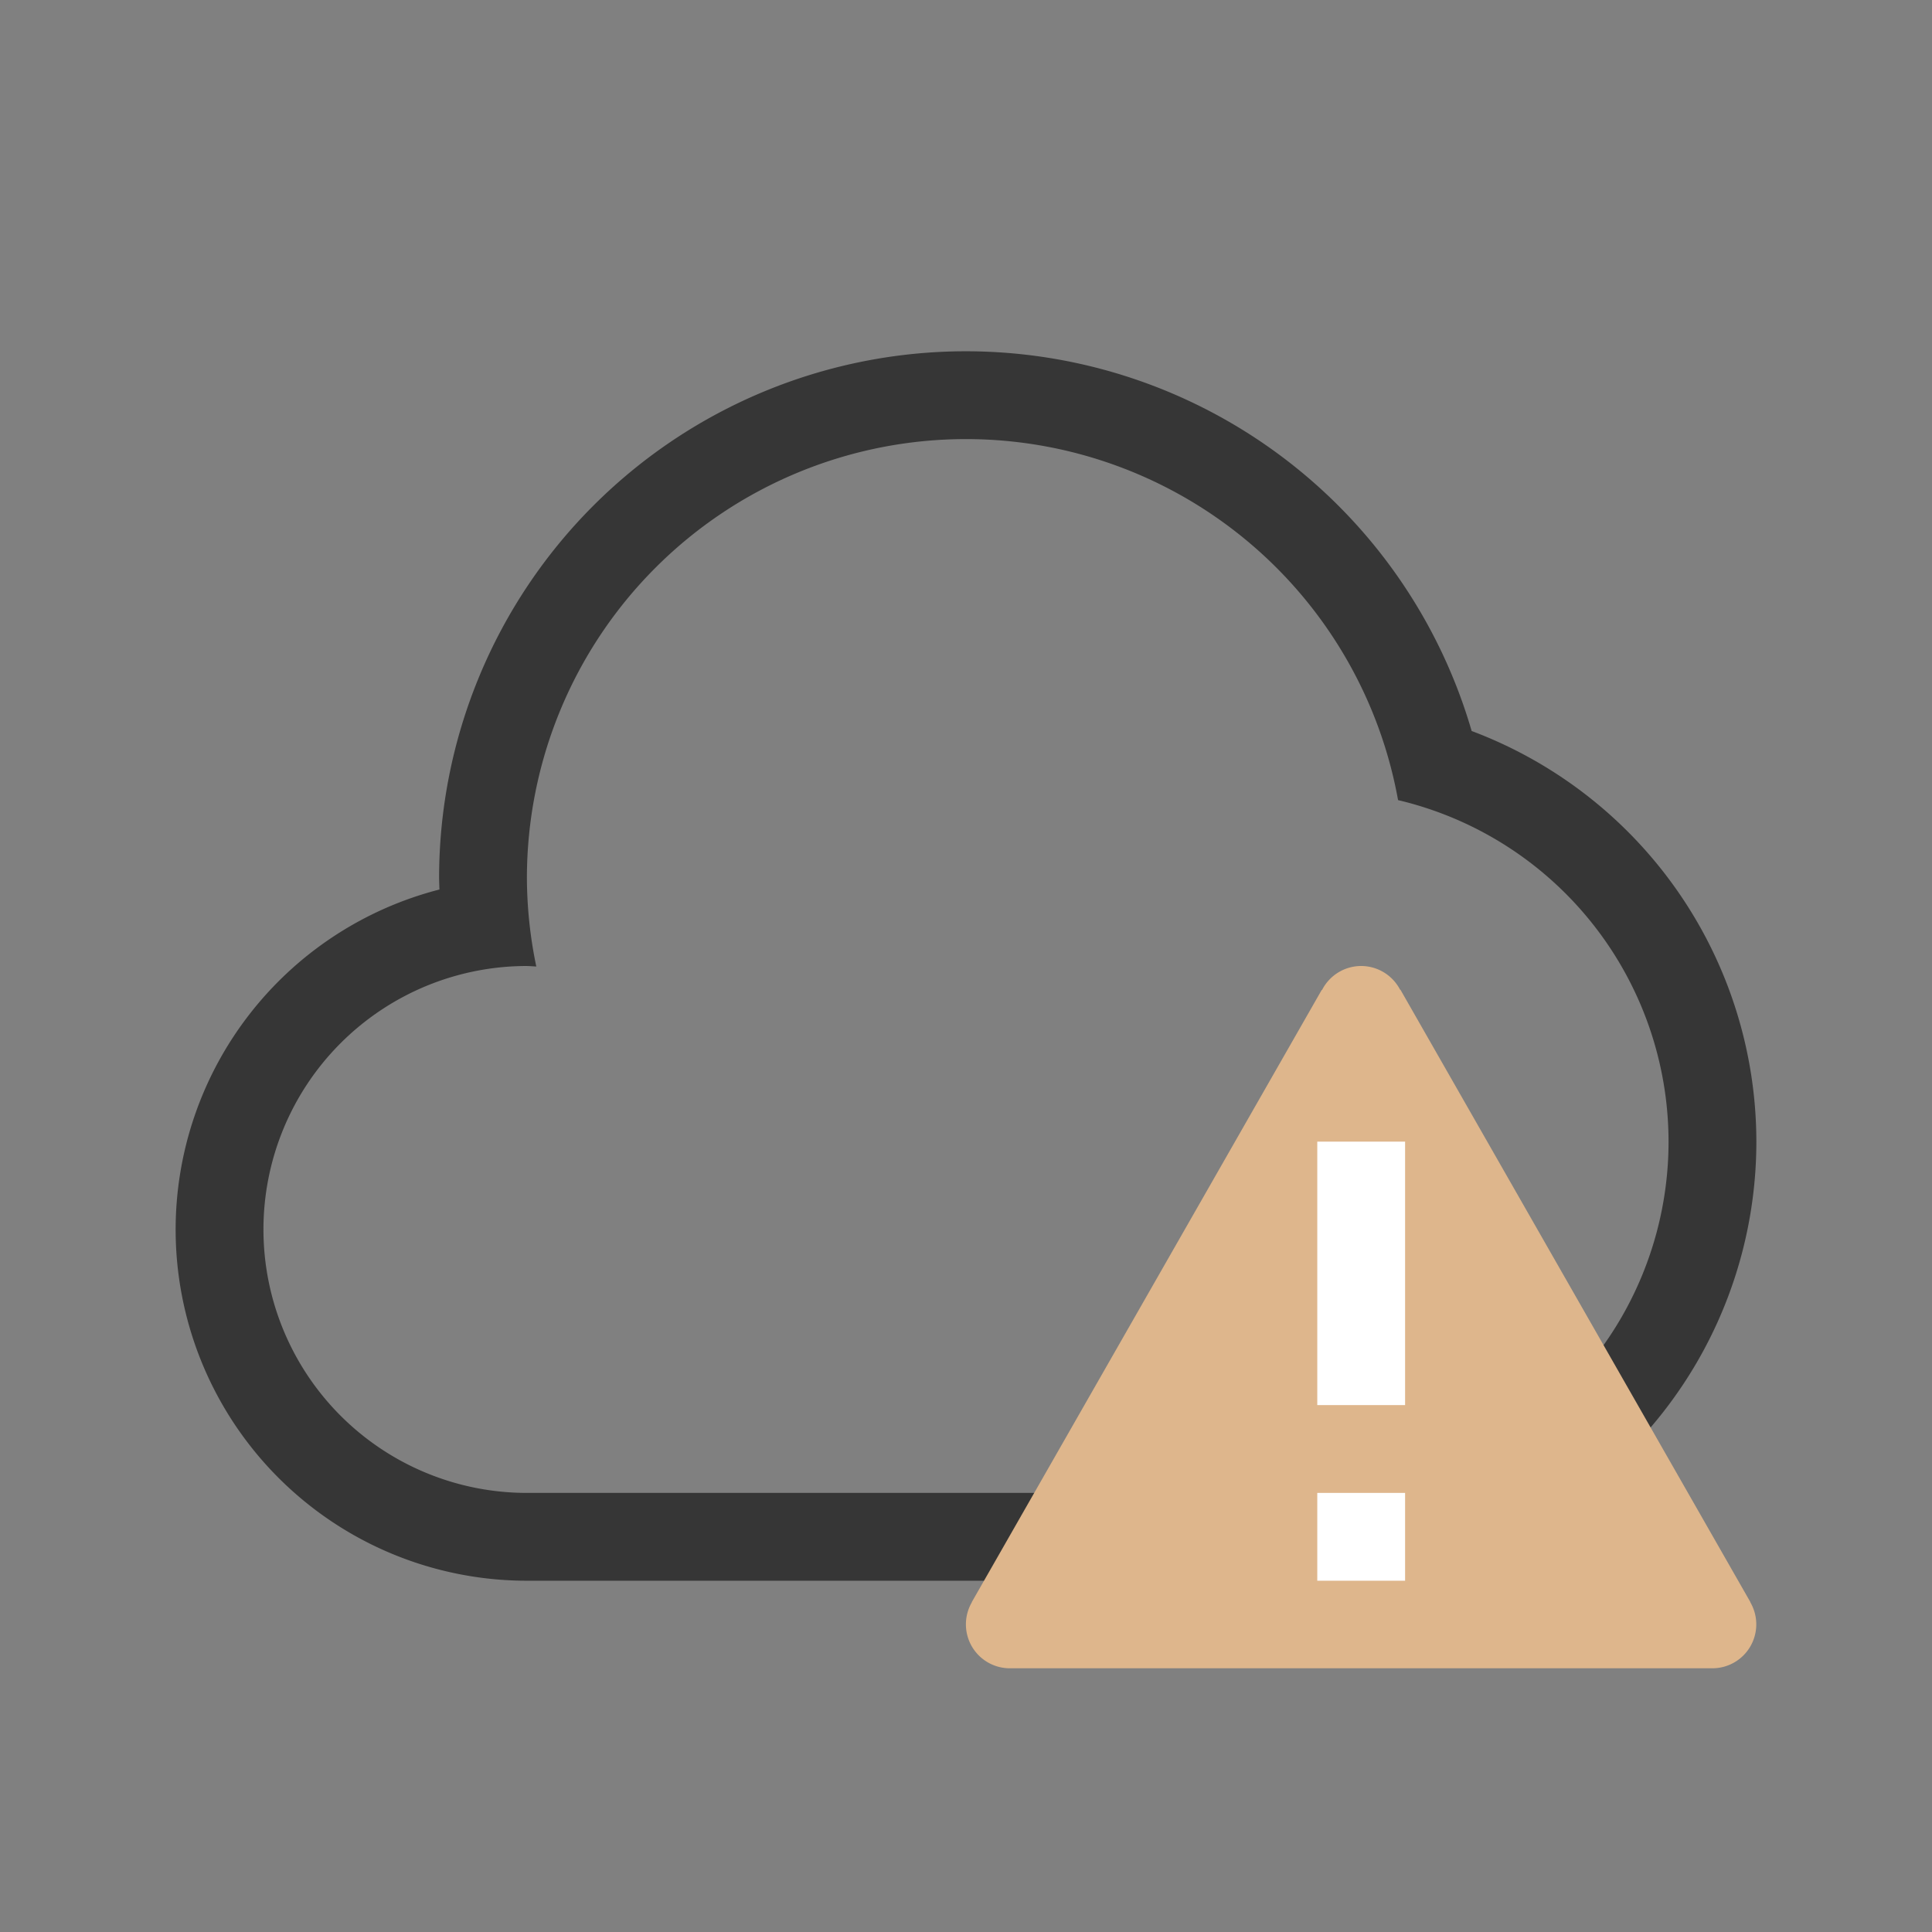 <?xml version="1.0" encoding="UTF-8"?>
<svg id="svg908" version="1.1" viewBox="0 0 22 22" xmlns="http://www.w3.org/2000/svg">
 <rect x="0" y="0" width="22" height="22" fill="#808080" stroke="none"/>
 <defs id="defs3051">
  <style id="current-color-scheme" type="text/css">.ColorScheme-Text {
        color:#363636;
      }
      .ColorScheme-NeutralText {
        color:#f5cba3;
      }</style>
 </defs>
 <g id="g906" transform="translate(-421.71 -525.79)">
  <path id="path4196" class="ColorScheme-Text" transform="translate(421.71 525.79)" d="m11 4a6 6 0 0 0-6 6 6 6 0 0 0 0.004 0.129 4 4 0 0 0-3.004 3.871 4 4 0 0 0 4 4h9a5 5 0 0 0 5-5 5 5 0 0 0-3.242-4.676 6 6 0 0 0-5.758-4.324zm0 1a5 5 0 0 1 4.92 4.111 4 4 0 0 1 3.08 3.889 4 4 0 0 1-4 4h-9a3 3 0 0 1-3-3 3 3 0 0 1 3-3 3 3 0 0 1 0.107 0.006 5 5 0 0 1-0.107-1.006 5 5 0 0 1 5-5z" fill="currentColor"/>
  <path id="path4250" class="ColorScheme-NeutralText" d="m437.21 536.79h4e-3a0.5 0.5 0 0 1 0.439 0.27h4e-3l3.986 6.975h-2e-3a0.5 0.5 0 0 1 0.068 0.252 0.5 0.5 0 0 1-0.5 0.5h-8a0.5 0.5 0 0 1-0.5-0.5 0.5 0.5 0 0 1 0.068-0.252h-2e-3l3.986-6.973h2e-3a0.5 0.5 0 0 1 2e-3 0 0.5 0.5 0 0 1 0.443-0.272z" fill="#deb68c"/>
  <path id="rect4241" transform="translate(421.71 525.79)" d="m15 13v3h1v-3h-1zm0 4v1h1v-1h-1z" fill="#fff"/>
 </g>
</svg>
